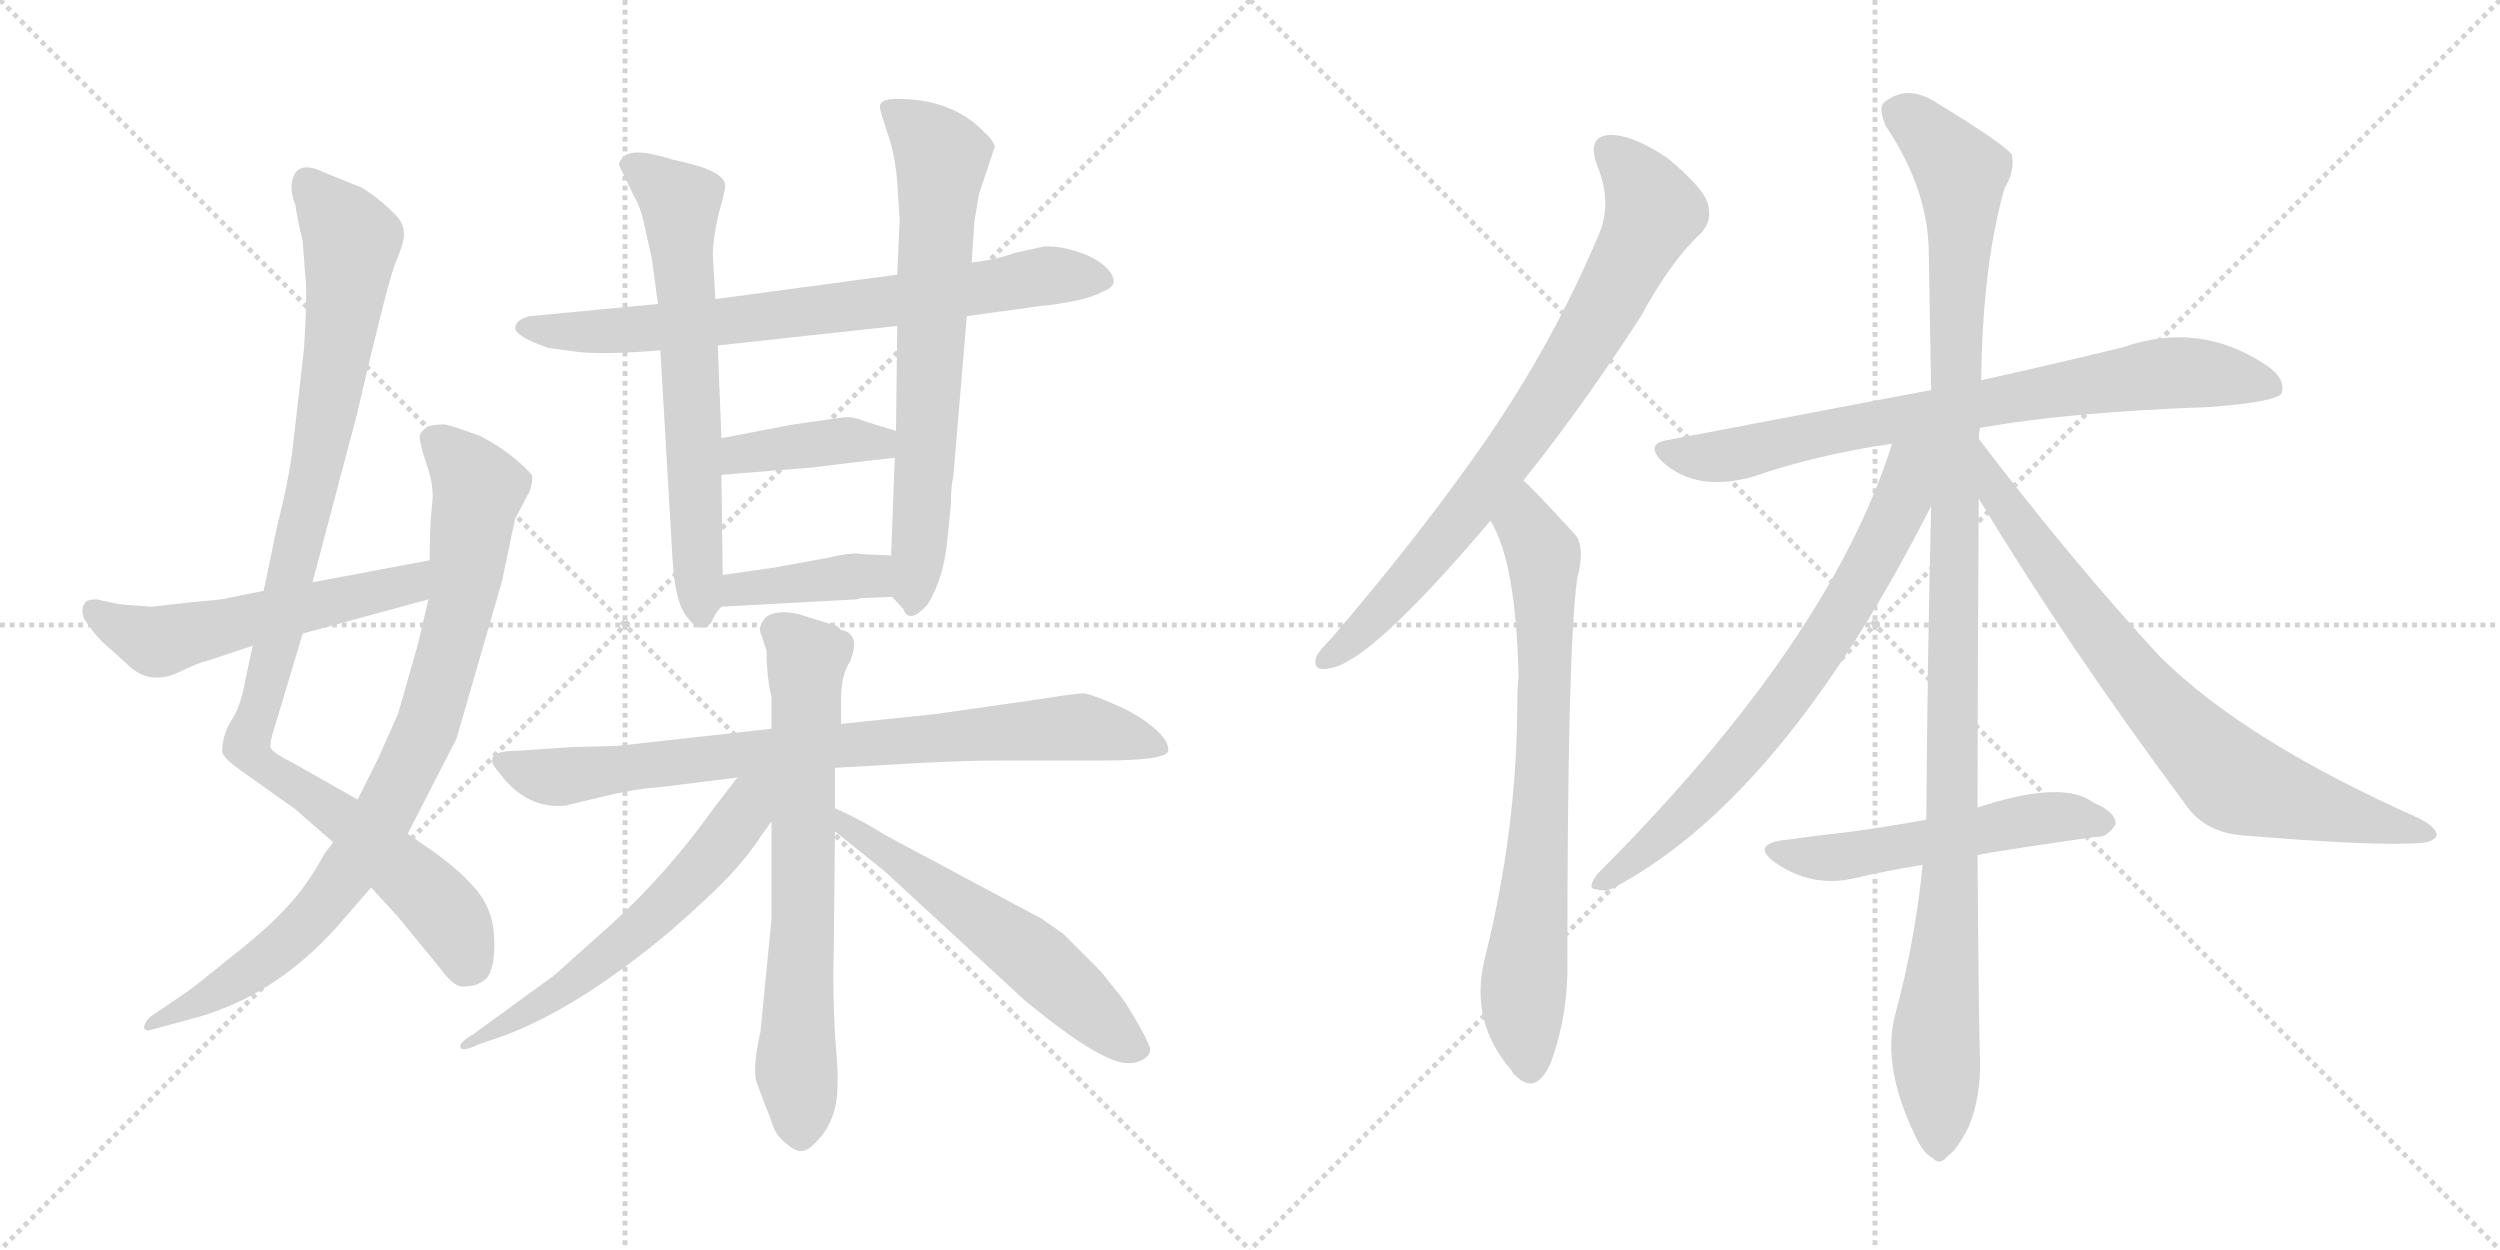 <svg version="1.1" viewBox="0 0 2048 1024" xmlns="http://www.w3.org/2000/svg">
  <g stroke="lightgray" stroke-dasharray="1,1" stroke-width="1" transform="scale(4, 4)">
    <line x1="0" y1="0" x2="256" y2="256"></line>
    <line x1="256" y1="0" x2="0" y2="256"></line>
    <line x1="128" y1="0" x2="128" y2="256"></line>
    <line x1="0" y1="128" x2="256" y2="128"></line>
    <line x1="256" y1="0" x2="512" y2="256"></line>
    <line x1="512" y1="0" x2="256" y2="256"></line>
    <line x1="384" y1="0" x2="384" y2="256"></line>
    <line x1="256" y1="128" x2="512" y2="128"></line>
  </g>
<g transform="scale(1, -1) translate(0, -850)">
   <style type="text/css">
    @keyframes keyframes0 {
      from {
       stroke: black;
       stroke-dashoffset: 995;
       stroke-width: 128;
       }
       76% {
       animation-timing-function: step-end;
       stroke: black;
       stroke-dashoffset: 0;
       stroke-width: 128;
       }
       to {
       stroke: black;
       stroke-width: 1024;
       }
       }
       #make-me-a-hanzi-animation-0 {
         animation: keyframes0 1.06s both;
         animation-delay: 0s;
         animation-timing-function: linear;
       }
    @keyframes keyframes1 {
      from {
       stroke: black;
       stroke-dashoffset: 855;
       stroke-width: 128;
       }
       74% {
       animation-timing-function: step-end;
       stroke: black;
       stroke-dashoffset: 0;
       stroke-width: 128;
       }
       to {
       stroke: black;
       stroke-width: 1024;
       }
       }
       #make-me-a-hanzi-animation-1 {
         animation: keyframes1 0.946s both;
         animation-delay: 1.06s;
         animation-timing-function: linear;
       }
    @keyframes keyframes2 {
      from {
       stroke: black;
       stroke-dashoffset: 543;
       stroke-width: 128;
       }
       64% {
       animation-timing-function: step-end;
       stroke: black;
       stroke-dashoffset: 0;
       stroke-width: 128;
       }
       to {
       stroke: black;
       stroke-width: 1024;
       }
       }
       #make-me-a-hanzi-animation-2 {
         animation: keyframes2 0.692s both;
         animation-delay: 2.006s;
         animation-timing-function: linear;
       }
    @keyframes keyframes3 {
      from {
       stroke: black;
       stroke-dashoffset: 730;
       stroke-width: 128;
       }
       70% {
       animation-timing-function: step-end;
       stroke: black;
       stroke-dashoffset: 0;
       stroke-width: 128;
       }
       to {
       stroke: black;
       stroke-width: 1024;
       }
       }
       #make-me-a-hanzi-animation-3 {
         animation: keyframes3 0.844s both;
         animation-delay: 2.697s;
         animation-timing-function: linear;
       }
    @keyframes keyframes4 {
      from {
       stroke: black;
       stroke-dashoffset: 644;
       stroke-width: 128;
       }
       68% {
       animation-timing-function: step-end;
       stroke: black;
       stroke-dashoffset: 0;
       stroke-width: 128;
       }
       to {
       stroke: black;
       stroke-width: 1024;
       }
       }
       #make-me-a-hanzi-animation-4 {
         animation: keyframes4 0.774s both;
         animation-delay: 3.542s;
         animation-timing-function: linear;
       }
    @keyframes keyframes5 {
      from {
       stroke: black;
       stroke-dashoffset: 679;
       stroke-width: 128;
       }
       69% {
       animation-timing-function: step-end;
       stroke: black;
       stroke-dashoffset: 0;
       stroke-width: 128;
       }
       to {
       stroke: black;
       stroke-width: 1024;
       }
       }
       #make-me-a-hanzi-animation-5 {
         animation: keyframes5 0.803s both;
         animation-delay: 4.316s;
         animation-timing-function: linear;
       }
    @keyframes keyframes6 {
      from {
       stroke: black;
       stroke-dashoffset: 392;
       stroke-width: 128;
       }
       56% {
       animation-timing-function: step-end;
       stroke: black;
       stroke-dashoffset: 0;
       stroke-width: 128;
       }
       to {
       stroke: black;
       stroke-width: 1024;
       }
       }
       #make-me-a-hanzi-animation-6 {
         animation: keyframes6 0.569s both;
         animation-delay: 5.118s;
         animation-timing-function: linear;
       }
    @keyframes keyframes7 {
      from {
       stroke: black;
       stroke-dashoffset: 391;
       stroke-width: 128;
       }
       56% {
       animation-timing-function: step-end;
       stroke: black;
       stroke-dashoffset: 0;
       stroke-width: 128;
       }
       to {
       stroke: black;
       stroke-width: 1024;
       }
       }
       #make-me-a-hanzi-animation-7 {
         animation: keyframes7 0.568s both;
         animation-delay: 5.687s;
         animation-timing-function: linear;
       }
    @keyframes keyframes8 {
      from {
       stroke: black;
       stroke-dashoffset: 800;
       stroke-width: 128;
       }
       72% {
       animation-timing-function: step-end;
       stroke: black;
       stroke-dashoffset: 0;
       stroke-width: 128;
       }
       to {
       stroke: black;
       stroke-width: 1024;
       }
       }
       #make-me-a-hanzi-animation-8 {
         animation: keyframes8 0.901s both;
         animation-delay: 6.255s;
         animation-timing-function: linear;
       }
    @keyframes keyframes9 {
      from {
       stroke: black;
       stroke-dashoffset: 678;
       stroke-width: 128;
       }
       69% {
       animation-timing-function: step-end;
       stroke: black;
       stroke-dashoffset: 0;
       stroke-width: 128;
       }
       to {
       stroke: black;
       stroke-width: 1024;
       }
       }
       #make-me-a-hanzi-animation-9 {
         animation: keyframes9 0.802s both;
         animation-delay: 7.156s;
         animation-timing-function: linear;
       }
    @keyframes keyframes10 {
      from {
       stroke: black;
       stroke-dashoffset: 582;
       stroke-width: 128;
       }
       65% {
       animation-timing-function: step-end;
       stroke: black;
       stroke-dashoffset: 0;
       stroke-width: 128;
       }
       to {
       stroke: black;
       stroke-width: 1024;
       }
       }
       #make-me-a-hanzi-animation-10 {
         animation: keyframes10 0.724s both;
         animation-delay: 7.958s;
         animation-timing-function: linear;
       }
    @keyframes keyframes11 {
      from {
       stroke: black;
       stroke-dashoffset: 565;
       stroke-width: 128;
       }
       65% {
       animation-timing-function: step-end;
       stroke: black;
       stroke-dashoffset: 0;
       stroke-width: 128;
       }
       to {
       stroke: black;
       stroke-width: 1024;
       }
       }
       #make-me-a-hanzi-animation-11 {
         animation: keyframes11 0.71s both;
         animation-delay: 8.682s;
         animation-timing-function: linear;
       }
    @keyframes keyframes12 {
      from {
       stroke: black;
       stroke-dashoffset: 773;
       stroke-width: 128;
       }
       72% {
       animation-timing-function: step-end;
       stroke: black;
       stroke-dashoffset: 0;
       stroke-width: 128;
       }
       to {
       stroke: black;
       stroke-width: 1024;
       }
       }
       #make-me-a-hanzi-animation-12 {
         animation: keyframes12 0.879s both;
         animation-delay: 9.392s;
         animation-timing-function: linear;
       }
    @keyframes keyframes13 {
      from {
       stroke: black;
       stroke-dashoffset: 732;
       stroke-width: 128;
       }
       70% {
       animation-timing-function: step-end;
       stroke: black;
       stroke-dashoffset: 0;
       stroke-width: 128;
       }
       to {
       stroke: black;
       stroke-width: 1024;
       }
       }
       #make-me-a-hanzi-animation-13 {
         animation: keyframes13 0.846s both;
         animation-delay: 10.271s;
         animation-timing-function: linear;
       }
    @keyframes keyframes14 {
      from {
       stroke: black;
       stroke-dashoffset: 762;
       stroke-width: 128;
       }
       71% {
       animation-timing-function: step-end;
       stroke: black;
       stroke-dashoffset: 0;
       stroke-width: 128;
       }
       to {
       stroke: black;
       stroke-width: 1024;
       }
       }
       #make-me-a-hanzi-animation-14 {
         animation: keyframes14 0.87s both;
         animation-delay: 11.116s;
         animation-timing-function: linear;
       }
    @keyframes keyframes15 {
      from {
       stroke: black;
       stroke-dashoffset: 1119;
       stroke-width: 128;
       }
       78% {
       animation-timing-function: step-end;
       stroke: black;
       stroke-dashoffset: 0;
       stroke-width: 128;
       }
       to {
       stroke: black;
       stroke-width: 1024;
       }
       }
       #make-me-a-hanzi-animation-15 {
         animation: keyframes15 1.161s both;
         animation-delay: 11.986s;
         animation-timing-function: linear;
       }
    @keyframes keyframes16 {
      from {
       stroke: black;
       stroke-dashoffset: 709;
       stroke-width: 128;
       }
       70% {
       animation-timing-function: step-end;
       stroke: black;
       stroke-dashoffset: 0;
       stroke-width: 128;
       }
       to {
       stroke: black;
       stroke-width: 1024;
       }
       }
       #make-me-a-hanzi-animation-16 {
         animation: keyframes16 0.827s both;
         animation-delay: 13.147s;
         animation-timing-function: linear;
       }
    @keyframes keyframes17 {
      from {
       stroke: black;
       stroke-dashoffset: 755;
       stroke-width: 128;
       }
       71% {
       animation-timing-function: step-end;
       stroke: black;
       stroke-dashoffset: 0;
       stroke-width: 128;
       }
       to {
       stroke: black;
       stroke-width: 1024;
       }
       }
       #make-me-a-hanzi-animation-17 {
         animation: keyframes17 0.864s both;
         animation-delay: 13.974s;
         animation-timing-function: linear;
       }
    @keyframes keyframes18 {
      from {
       stroke: black;
       stroke-dashoffset: 528;
       stroke-width: 128;
       }
       63% {
       animation-timing-function: step-end;
       stroke: black;
       stroke-dashoffset: 0;
       stroke-width: 128;
       }
       to {
       stroke: black;
       stroke-width: 1024;
       }
       }
       #make-me-a-hanzi-animation-18 {
         animation: keyframes18 0.68s both;
         animation-delay: 14.839s;
         animation-timing-function: linear;
       }
</style>
<path d="M 207.0 321.0 L 201.0 293.0 Q 197.0 270.0 189.0 259.0 Q 182.0 247.0 182.0 234.0 Q 183.0 229.0 197.0 219.0 L 242.0 187.0 L 273.0 160.0 L 304.0 123.0 L 326.0 99.0 L 362.0 55.0 Q 373.0 40.0 381.0 42.0 Q 392.0 42.0 399.0 49.0 Q 405.0 57.0 405.0 76.0 Q 405.0 95.0 399.0 107.0 Q 391.0 126.0 357.0 151.0 L 334.0 167.0 L 293.0 195.0 L 240.0 225.0 Q 224.0 233.0 222.0 237.0 Q 220.0 240.0 227.0 261.0 L 248.0 331.0 L 256.0 373.0 L 292.0 509.0 Q 316.0 612.0 323.0 632.0 Q 331.0 651.0 331.0 658.0 Q 331.0 664.0 328.0 669.0 Q 325.0 674.0 311.0 686.0 Q 297.0 697.0 292.0 698.0 L 265.0 709.0 Q 242.0 720.0 239.0 700.0 Q 238.0 692.0 242.0 682.0 Q 243.0 673.0 248.0 652.0 L 250.0 625.0 Q 252.0 611.0 249.0 564.0 L 240.0 485.0 Q 237.0 458.0 227.0 419.0 L 216.0 366.0 L 207.0 321.0 Z" fill="lightgray"></path> 
<path d="M 273.0 160.0 L 266.0 151.0 Q 252.0 125.0 236.0 108.0 Q 220.0 90.0 188.0 65.0 Q 156.0 39.0 151.0 36.0 L 123.0 17.0 Q 119.0 13.0 118.0 9.0 Q 118.0 4.0 126.0 7.0 L 163.0 17.0 Q 228.0 36.0 278.0 93.0 L 304.0 123.0 L 334.0 167.0 L 374.0 245.0 L 411.0 373.0 L 422.0 425.0 L 432.0 444.0 Q 436.0 450.0 436.0 460.0 Q 435.0 463.0 421.0 475.0 Q 407.0 486.0 393.0 493.0 Q 371.0 501.0 366.0 502.0 Q 361.0 503.0 351.0 501.0 Q 346.0 498.0 344.0 494.0 Q 343.0 489.0 349.0 471.0 Q 356.0 452.0 354.0 437.0 Q 352.0 421.0 352.0 391.0 L 351.0 359.0 L 342.0 321.0 L 326.0 265.0 L 309.0 227.0 L 293.0 195.0 L 273.0 160.0 Z" fill="lightgray"></path> 
<path d="M 124.0 353.0 L 98.0 355.0 L 79.0 359.0 Q 70.0 359.0 69.0 355.0 Q 66.0 351.0 69.0 343.0 Q 76.0 332.0 83.0 325.0 L 103.0 307.0 Q 122.0 287.0 148.0 300.0 Q 162.0 307.0 171.0 309.0 L 207.0 321.0 L 248.0 331.0 L 351.0 359.0 C 380.0 367.0 381.0 397.0 352.0 391.0 L 256.0 373.0 L 216.0 366.0 L 186.0 360.0 Q 185.0 359.0 160.0 357.0 L 124.0 353.0 Z" fill="lightgray"></path> 
<path d="M 792.0 591.0 L 850.0 599.0 Q 889.0 603.0 903.0 611.0 Q 920.0 617.0 906.0 631.0 Q 898.0 639.0 882.0 644.0 Q 866.0 649.0 855.0 648.0 L 832.0 643.0 Q 815.0 637.0 796.0 635.0 L 735.0 625.0 L 586.0 605.0 L 539.0 601.0 L 434.0 591.0 Q 422.0 588.0 422.0 581.0 Q 423.0 574.0 449.0 565.0 L 471.0 562.0 Q 492.0 559.0 541.0 563.0 L 588.0 567.0 L 735.0 583.0 L 792.0 591.0 Z" fill="lightgray"></path> 
<path d="M 586.0 605.0 L 584.0 641.0 Q 584.0 655.0 589.0 676.0 Q 595.0 697.0 594.0 699.0 Q 592.0 711.0 552.0 719.0 Q 518.0 730.0 510.0 721.0 Q 507.0 717.0 507.0 715.0 L 519.0 690.0 Q 525.0 680.0 528.0 665.0 L 534.0 638.0 L 539.0 601.0 L 541.0 563.0 L 551.0 391.0 Q 553.0 359.0 561.0 347.0 Q 570.0 334.0 576.0 336.0 Q 582.0 337.0 584.0 343.0 Q 587.0 349.0 591.0 353.0 C 592.0 355.0 592.0 355.0 592.0 379.0 L 591.0 461.0 L 591.0 491.0 L 588.0 567.0 L 586.0 605.0 Z" fill="lightgray"></path> 
<path d="M 731.0 361.0 L 740.0 351.0 Q 745.0 338.0 760.0 355.0 Q 773.0 376.0 776.0 407.0 L 779.0 437.0 Q 779.0 452.0 781.0 460.0 L 792.0 591.0 L 796.0 635.0 L 798.0 665.0 Q 798.0 669.0 800.0 679.0 L 802.0 691.0 L 815.0 730.0 Q 813.0 736.0 806.0 742.0 Q 780.0 769.0 735.0 769.0 Q 719.0 769.0 721.0 761.0 Q 722.0 756.0 727.0 741.0 Q 733.0 725.0 735.0 701.0 L 737.0 670.0 L 735.0 625.0 L 735.0 583.0 L 734.0 497.0 L 733.0 475.0 L 730.0 395.0 C 729.0 365.0 729.0 363.0 731.0 361.0 Z" fill="lightgray"></path> 
<path d="M 734.0 497.0 L 708.0 505.0 Q 699.0 509.0 690.0 508.0 L 648.0 502.0 L 591.0 491.0 C 562.0 485.0 561.0 459.0 591.0 461.0 L 665.0 467.0 Q 714.0 473.0 733.0 475.0 C 763.0 478.0 763.0 488.0 734.0 497.0 Z" fill="lightgray"></path> 
<path d="M 706.0 360.0 L 731.0 361.0 C 761.0 362.0 760.0 394.0 730.0 395.0 L 707.0 396.0 Q 699.0 398.0 678.0 393.0 L 634.0 385.0 L 592.0 379.0 C 562.0 375.0 561.0 351.0 591.0 353.0 L 702.0 359.0 Q 704.0 360.0 706.0 360.0 Z" fill="lightgray"></path> 
<path d="M 632.0 253.0 L 506.0 239.0 L 469.0 238.0 L 424.0 235.0 Q 392.0 235.0 409.0 217.0 Q 431.0 187.0 463.0 190.0 L 492.0 197.0 Q 521.0 204.0 539.0 205.0 L 604.0 213.0 L 684.0 221.0 L 754.0 225.0 Q 792.0 227.0 821.0 227.0 L 904.0 227.0 Q 956.0 227.0 957.0 235.0 Q 958.0 243.0 945.0 254.0 Q 932.0 265.0 913.0 273.0 Q 895.0 281.0 888.0 282.0 Q 881.0 282.0 850.0 277.0 L 766.0 265.0 L 689.0 257.0 L 632.0 253.0 Z" fill="lightgray"></path> 
<path d="M 628.0 317.0 Q 628.0 295.0 632.0 279.0 L 632.0 253.0 L 632.0 177.0 L 632.0 97.0 L 623.0 5.0 Q 616.0 -26.0 620.0 -37.0 L 627.0 -56.0 Q 631.0 -65.0 633.0 -72.0 Q 636.0 -80.0 643.0 -86.0 Q 651.0 -93.0 656.0 -93.0 Q 662.0 -93.0 669.0 -85.0 Q 687.0 -67.0 686.0 -36.0 Q 687.0 -34.0 684.0 3.0 Q 682.0 40.0 683.0 71.0 L 684.0 169.0 L 684.0 188.0 L 684.0 221.0 L 689.0 257.0 L 689.0 277.0 Q 689.0 298.0 697.0 309.0 L 697.0 310.0 Q 705.0 331.0 689.0 334.0 L 686.0 337.0 L 654.0 347.0 Q 635.0 351.0 627.0 344.0 Q 620.0 336.0 624.0 329.0 L 628.0 317.0 Z" fill="lightgray"></path> 
<path d="M 604.0 213.0 L 584.0 187.0 Q 547.0 135.0 501.0 93.0 L 454.0 51.0 L 388.0 3.0 Q 376.0 -4.0 377.0 -8.0 Q 379.0 -12.0 391.0 -6.0 L 414.0 2.0 Q 475.0 25.0 550.0 88.0 Q 583.0 117.0 598.0 133.0 Q 613.0 149.0 624.0 166.0 L 632.0 177.0 C 664.0 221.0 628.0 244.0 604.0 213.0 Z" fill="lightgray"></path> 
<path d="M 684.0 169.0 L 725.0 136.0 L 840.0 30.0 Q 902.0 -21.0 924.0 -21.0 Q 932.0 -21.0 938.0 -17.0 Q 943.0 -13.0 942.0 -8.0 L 938.0 1.0 Q 925.0 25.0 918.0 34.0 L 902.0 54.0 L 871.0 85.0 L 854.0 97.0 L 725.0 166.0 Q 708.0 177.0 684.0 188.0 C 657.0 201.0 661.0 188.0 684.0 169.0 Z" fill="lightgray"></path> 
<path d="M 1248.0 456.5 Q 1294.0 513.5 1344.0 590.5 Q 1369.0 636.5 1393.0 658.5 Q 1403.0 668.5 1399.0 683.5 Q 1395.0 696.5 1366.0 720.5 Q 1338.0 739.5 1319.0 739.5 Q 1300.0 738.5 1308.0 715.5 Q 1321.0 684.5 1310.0 658.5 Q 1273.0 570.5 1218.0 490.5 Q 1164.0 412.5 1091.0 327.5 Q 1081.0 317.5 1078.0 311.5 Q 1075.0 299.5 1089.0 302.5 Q 1122.0 306.5 1221.0 423.5 L 1248.0 456.5 Z" fill="lightgray"></path> 
<path d="M 1221.0 423.5 Q 1242.0 389.5 1244.0 295.5 Q 1243.0 286.5 1243.0 276.5 Q 1243.0 170.5 1216.0 63.5 Q 1204.0 12.5 1238.0 -26.5 Q 1239.0 -29.5 1242.0 -31.5 Q 1258.0 -47.5 1270.0 -21.5 Q 1285.0 18.5 1284.0 63.5 Q 1284.0 318.5 1292.0 375.5 Q 1299.0 402.5 1290.0 412.5 Q 1253.0 452.5 1248.0 456.5 C 1227.0 477.5 1208.0 450.5 1221.0 423.5 Z" fill="lightgray"></path> 
<path d="M 1622.0 499.5 Q 1695.0 512.5 1809.0 516.5 Q 1863.0 520.5 1869.0 527.5 Q 1873.0 539.5 1857.0 550.5 Q 1802.0 587.5 1739.0 565.5 Q 1690.0 553.5 1623.0 538.5 L 1582.0 530.5 Q 1482.0 511.5 1366.0 489.5 Q 1347.0 486.5 1362.0 471.5 Q 1390.0 446.5 1436.0 459.5 Q 1488.0 477.5 1550.0 486.5 L 1622.0 499.5 Z" fill="lightgray"></path> 
<path d="M 1620.0 188.5 Q 1620.0 291.5 1621.0 441.5 L 1621.0 490.5 Q 1621.0 494.5 1622.0 499.5 L 1623.0 538.5 Q 1624.0 631.5 1642.0 695.5 Q 1651.0 710.5 1648.0 723.5 Q 1641.0 732.5 1587.0 765.5 Q 1563.0 781.5 1544.0 766.5 Q 1538.0 762.5 1545.0 746.5 Q 1579.0 695.5 1580.0 645.5 Q 1581.0 591.5 1582.0 530.5 L 1582.0 435.5 Q 1579.0 314.5 1578.0 178.5 L 1575.0 141.5 Q 1569.0 80.5 1553.0 20.5 Q 1541.0 -21.5 1568.0 -78.5 Q 1575.0 -94.5 1583.0 -98.5 Q 1589.0 -105.5 1596.0 -96.5 Q 1603.0 -92.5 1613.0 -72.5 Q 1623.0 -47.5 1622.0 -17.5 Q 1621.0 10.5 1620.0 149.5 L 1620.0 188.5 Z" fill="lightgray"></path> 
<path d="M 1550.0 486.5 Q 1499.0 324.5 1309.0 134.5 Q 1299.0 121.5 1308.0 121.5 Q 1317.0 118.5 1327.0 125.5 Q 1463.0 200.5 1582.0 435.5 C 1618.0 506.5 1564.0 529.5 1550.0 486.5 Z" fill="lightgray"></path> 
<path d="M 1621.0 441.5 Q 1694.0 320.5 1790.0 191.5 Q 1806.0 167.5 1839.0 165.5 Q 1948.0 156.5 1984.0 159.5 Q 1994.0 160.5 1996.0 165.5 Q 1997.0 171.5 1982.0 179.5 Q 1840.0 242.5 1770.0 311.5 Q 1698.0 389.5 1621.0 490.5 C 1603.0 514.5 1605.0 467.5 1621.0 441.5 Z" fill="lightgray"></path> 
<path d="M 1620.0 149.5 Q 1633.0 152.5 1717.0 164.5 Q 1726.0 163.5 1733.0 174.5 Q 1734.0 184.5 1715.0 192.5 Q 1690.0 211.5 1620.0 188.5 L 1578.0 178.5 Q 1545.0 172.5 1515.0 168.5 Q 1488.0 165.5 1459.0 161.5 Q 1435.0 157.5 1454.0 143.5 Q 1484.0 122.5 1519.0 130.5 Q 1544.0 136.5 1575.0 141.5 L 1620.0 149.5 Z" fill="lightgray"></path> 
      <clipPath id="make-me-a-hanzi-clip-0">
      <path d="M 207.0 321.0 L 201.0 293.0 Q 197.0 270.0 189.0 259.0 Q 182.0 247.0 182.0 234.0 Q 183.0 229.0 197.0 219.0 L 242.0 187.0 L 273.0 160.0 L 304.0 123.0 L 326.0 99.0 L 362.0 55.0 Q 373.0 40.0 381.0 42.0 Q 392.0 42.0 399.0 49.0 Q 405.0 57.0 405.0 76.0 Q 405.0 95.0 399.0 107.0 Q 391.0 126.0 357.0 151.0 L 334.0 167.0 L 293.0 195.0 L 240.0 225.0 Q 224.0 233.0 222.0 237.0 Q 220.0 240.0 227.0 261.0 L 248.0 331.0 L 256.0 373.0 L 292.0 509.0 Q 316.0 612.0 323.0 632.0 Q 331.0 651.0 331.0 658.0 Q 331.0 664.0 328.0 669.0 Q 325.0 674.0 311.0 686.0 Q 297.0 697.0 292.0 698.0 L 265.0 709.0 Q 242.0 720.0 239.0 700.0 Q 238.0 692.0 242.0 682.0 Q 243.0 673.0 248.0 652.0 L 250.0 625.0 Q 252.0 611.0 249.0 564.0 L 240.0 485.0 Q 237.0 458.0 227.0 419.0 L 216.0 366.0 L 207.0 321.0 Z" fill="lightgray"></path>
      </clipPath>
      <path clip-path="url(#make-me-a-hanzi-clip-0)" d="M 254.0 699.0 L 288.0 653.0 L 285.0 620.0 L 255.0 446.0 L 203.0 237.0 L 347.0 122.0 L 369.0 96.0 L 385.0 61.0 " fill="none" id="make-me-a-hanzi-animation-0" stroke-dasharray="867 1734" stroke-linecap="round"></path>

      <clipPath id="make-me-a-hanzi-clip-1">
      <path d="M 273.0 160.0 L 266.0 151.0 Q 252.0 125.0 236.0 108.0 Q 220.0 90.0 188.0 65.0 Q 156.0 39.0 151.0 36.0 L 123.0 17.0 Q 119.0 13.0 118.0 9.0 Q 118.0 4.0 126.0 7.0 L 163.0 17.0 Q 228.0 36.0 278.0 93.0 L 304.0 123.0 L 334.0 167.0 L 374.0 245.0 L 411.0 373.0 L 422.0 425.0 L 432.0 444.0 Q 436.0 450.0 436.0 460.0 Q 435.0 463.0 421.0 475.0 Q 407.0 486.0 393.0 493.0 Q 371.0 501.0 366.0 502.0 Q 361.0 503.0 351.0 501.0 Q 346.0 498.0 344.0 494.0 Q 343.0 489.0 349.0 471.0 Q 356.0 452.0 354.0 437.0 Q 352.0 421.0 352.0 391.0 L 351.0 359.0 L 342.0 321.0 L 326.0 265.0 L 309.0 227.0 L 293.0 195.0 L 273.0 160.0 Z" fill="lightgray"></path>
      </clipPath>
      <path clip-path="url(#make-me-a-hanzi-clip-1)" d="M 354.0 491.0 L 383.0 464.0 L 392.0 447.0 L 372.0 330.0 L 352.0 259.0 L 335.0 223.0 L 296.0 153.0 L 247.0 89.0 L 179.0 37.0 L 123.0 12.0 " fill="none" id="make-me-a-hanzi-animation-1" stroke-dasharray="727 1454" stroke-linecap="round"></path>

      <clipPath id="make-me-a-hanzi-clip-2">
      <path d="M 124.0 353.0 L 98.0 355.0 L 79.0 359.0 Q 70.0 359.0 69.0 355.0 Q 66.0 351.0 69.0 343.0 Q 76.0 332.0 83.0 325.0 L 103.0 307.0 Q 122.0 287.0 148.0 300.0 Q 162.0 307.0 171.0 309.0 L 207.0 321.0 L 248.0 331.0 L 351.0 359.0 C 380.0 367.0 381.0 397.0 352.0 391.0 L 256.0 373.0 L 216.0 366.0 L 186.0 360.0 Q 185.0 359.0 160.0 357.0 L 124.0 353.0 Z" fill="lightgray"></path>
      </clipPath>
      <path clip-path="url(#make-me-a-hanzi-clip-2)" d="M 77.0 349.0 L 132.0 324.0 L 325.0 368.0 L 340.0 375.0 L 346.0 386.0 " fill="none" id="make-me-a-hanzi-animation-2" stroke-dasharray="415 830" stroke-linecap="round"></path>

      <clipPath id="make-me-a-hanzi-clip-3">
      <path d="M 792.0 591.0 L 850.0 599.0 Q 889.0 603.0 903.0 611.0 Q 920.0 617.0 906.0 631.0 Q 898.0 639.0 882.0 644.0 Q 866.0 649.0 855.0 648.0 L 832.0 643.0 Q 815.0 637.0 796.0 635.0 L 735.0 625.0 L 586.0 605.0 L 539.0 601.0 L 434.0 591.0 Q 422.0 588.0 422.0 581.0 Q 423.0 574.0 449.0 565.0 L 471.0 562.0 Q 492.0 559.0 541.0 563.0 L 588.0 567.0 L 735.0 583.0 L 792.0 591.0 Z" fill="lightgray"></path>
      </clipPath>
      <path clip-path="url(#make-me-a-hanzi-clip-3)" d="M 431.0 582.0 L 530.0 580.0 L 711.0 600.0 L 860.0 624.0 L 902.0 621.0 " fill="none" id="make-me-a-hanzi-animation-3" stroke-dasharray="602 1204" stroke-linecap="round"></path>

      <clipPath id="make-me-a-hanzi-clip-4">
      <path d="M 586.0 605.0 L 584.0 641.0 Q 584.0 655.0 589.0 676.0 Q 595.0 697.0 594.0 699.0 Q 592.0 711.0 552.0 719.0 Q 518.0 730.0 510.0 721.0 Q 507.0 717.0 507.0 715.0 L 519.0 690.0 Q 525.0 680.0 528.0 665.0 L 534.0 638.0 L 539.0 601.0 L 541.0 563.0 L 551.0 391.0 Q 553.0 359.0 561.0 347.0 Q 570.0 334.0 576.0 336.0 Q 582.0 337.0 584.0 343.0 Q 587.0 349.0 591.0 353.0 C 592.0 355.0 592.0 355.0 592.0 379.0 L 591.0 461.0 L 591.0 491.0 L 588.0 567.0 L 586.0 605.0 Z" fill="lightgray"></path>
      </clipPath>
      <path clip-path="url(#make-me-a-hanzi-clip-4)" d="M 519.0 713.0 L 557.0 685.0 L 575.0 345.0 " fill="none" id="make-me-a-hanzi-animation-4" stroke-dasharray="516 1032" stroke-linecap="round"></path>

      <clipPath id="make-me-a-hanzi-clip-5">
      <path d="M 731.0 361.0 L 740.0 351.0 Q 745.0 338.0 760.0 355.0 Q 773.0 376.0 776.0 407.0 L 779.0 437.0 Q 779.0 452.0 781.0 460.0 L 792.0 591.0 L 796.0 635.0 L 798.0 665.0 Q 798.0 669.0 800.0 679.0 L 802.0 691.0 L 815.0 730.0 Q 813.0 736.0 806.0 742.0 Q 780.0 769.0 735.0 769.0 Q 719.0 769.0 721.0 761.0 Q 722.0 756.0 727.0 741.0 Q 733.0 725.0 735.0 701.0 L 737.0 670.0 L 735.0 625.0 L 735.0 583.0 L 734.0 497.0 L 733.0 475.0 L 730.0 395.0 C 729.0 365.0 729.0 363.0 731.0 361.0 Z" fill="lightgray"></path>
      </clipPath>
      <path clip-path="url(#make-me-a-hanzi-clip-5)" d="M 731.0 761.0 L 772.0 721.0 L 749.0 356.0 " fill="none" id="make-me-a-hanzi-animation-5" stroke-dasharray="551 1102" stroke-linecap="round"></path>

      <clipPath id="make-me-a-hanzi-clip-6">
      <path d="M 734.0 497.0 L 708.0 505.0 Q 699.0 509.0 690.0 508.0 L 648.0 502.0 L 591.0 491.0 C 562.0 485.0 561.0 459.0 591.0 461.0 L 665.0 467.0 Q 714.0 473.0 733.0 475.0 C 763.0 478.0 763.0 488.0 734.0 497.0 Z" fill="lightgray"></path>
      </clipPath>
      <path clip-path="url(#make-me-a-hanzi-clip-6)" d="M 598.0 469.0 L 607.0 478.0 L 686.0 489.0 L 710.0 489.0 L 728.0 481.0 " fill="none" id="make-me-a-hanzi-animation-6" stroke-dasharray="264 528" stroke-linecap="round"></path>

      <clipPath id="make-me-a-hanzi-clip-7">
      <path d="M 706.0 360.0 L 731.0 361.0 C 761.0 362.0 760.0 394.0 730.0 395.0 L 707.0 396.0 Q 699.0 398.0 678.0 393.0 L 634.0 385.0 L 592.0 379.0 C 562.0 375.0 561.0 351.0 591.0 353.0 L 702.0 359.0 Q 704.0 360.0 706.0 360.0 Z" fill="lightgray"></path>
      </clipPath>
      <path clip-path="url(#make-me-a-hanzi-clip-7)" d="M 599.0 359.0 L 605.0 367.0 L 699.0 378.0 L 712.0 378.0 L 725.0 366.0 " fill="none" id="make-me-a-hanzi-animation-7" stroke-dasharray="263 526" stroke-linecap="round"></path>

      <clipPath id="make-me-a-hanzi-clip-8">
      <path d="M 632.0 253.0 L 506.0 239.0 L 469.0 238.0 L 424.0 235.0 Q 392.0 235.0 409.0 217.0 Q 431.0 187.0 463.0 190.0 L 492.0 197.0 Q 521.0 204.0 539.0 205.0 L 604.0 213.0 L 684.0 221.0 L 754.0 225.0 Q 792.0 227.0 821.0 227.0 L 904.0 227.0 Q 956.0 227.0 957.0 235.0 Q 958.0 243.0 945.0 254.0 Q 932.0 265.0 913.0 273.0 Q 895.0 281.0 888.0 282.0 Q 881.0 282.0 850.0 277.0 L 766.0 265.0 L 689.0 257.0 L 632.0 253.0 Z" fill="lightgray"></path>
      </clipPath>
      <path clip-path="url(#make-me-a-hanzi-clip-8)" d="M 415.0 227.0 L 425.0 219.0 L 456.0 213.0 L 626.0 235.0 L 863.0 254.0 L 896.0 253.0 L 951.0 238.0 " fill="none" id="make-me-a-hanzi-animation-8" stroke-dasharray="672 1344" stroke-linecap="round"></path>

      <clipPath id="make-me-a-hanzi-clip-9">
      <path d="M 628.0 317.0 Q 628.0 295.0 632.0 279.0 L 632.0 253.0 L 632.0 177.0 L 632.0 97.0 L 623.0 5.0 Q 616.0 -26.0 620.0 -37.0 L 627.0 -56.0 Q 631.0 -65.0 633.0 -72.0 Q 636.0 -80.0 643.0 -86.0 Q 651.0 -93.0 656.0 -93.0 Q 662.0 -93.0 669.0 -85.0 Q 687.0 -67.0 686.0 -36.0 Q 687.0 -34.0 684.0 3.0 Q 682.0 40.0 683.0 71.0 L 684.0 169.0 L 684.0 188.0 L 684.0 221.0 L 689.0 257.0 L 689.0 277.0 Q 689.0 298.0 697.0 309.0 L 697.0 310.0 Q 705.0 331.0 689.0 334.0 L 686.0 337.0 L 654.0 347.0 Q 635.0 351.0 627.0 344.0 Q 620.0 336.0 624.0 329.0 L 628.0 317.0 Z" fill="lightgray"></path>
      </clipPath>
      <path clip-path="url(#make-me-a-hanzi-clip-9)" d="M 637.0 334.0 L 661.0 310.0 L 652.0 -27.0 L 656.0 -78.0 " fill="none" id="make-me-a-hanzi-animation-9" stroke-dasharray="550 1100" stroke-linecap="round"></path>

      <clipPath id="make-me-a-hanzi-clip-10">
      <path d="M 604.0 213.0 L 584.0 187.0 Q 547.0 135.0 501.0 93.0 L 454.0 51.0 L 388.0 3.0 Q 376.0 -4.0 377.0 -8.0 Q 379.0 -12.0 391.0 -6.0 L 414.0 2.0 Q 475.0 25.0 550.0 88.0 Q 583.0 117.0 598.0 133.0 Q 613.0 149.0 624.0 166.0 L 632.0 177.0 C 664.0 221.0 628.0 244.0 604.0 213.0 Z" fill="lightgray"></path>
      </clipPath>
      <path clip-path="url(#make-me-a-hanzi-clip-10)" d="M 626.0 209.0 L 573.0 137.0 L 519.0 85.0 L 460.0 38.0 L 384.0 -3.0 " fill="none" id="make-me-a-hanzi-animation-10" stroke-dasharray="454 908" stroke-linecap="round"></path>

      <clipPath id="make-me-a-hanzi-clip-11">
      <path d="M 684.0 169.0 L 725.0 136.0 L 840.0 30.0 Q 902.0 -21.0 924.0 -21.0 Q 932.0 -21.0 938.0 -17.0 Q 943.0 -13.0 942.0 -8.0 L 938.0 1.0 Q 925.0 25.0 918.0 34.0 L 902.0 54.0 L 871.0 85.0 L 854.0 97.0 L 725.0 166.0 Q 708.0 177.0 684.0 188.0 C 657.0 201.0 661.0 188.0 684.0 169.0 Z" fill="lightgray"></path>
      </clipPath>
      <path clip-path="url(#make-me-a-hanzi-clip-11)" d="M 691.0 183.0 L 694.0 171.0 L 834.0 75.0 L 930.0 -8.0 " fill="none" id="make-me-a-hanzi-animation-11" stroke-dasharray="437 874" stroke-linecap="round"></path>

      <clipPath id="make-me-a-hanzi-clip-12">
      <path d="M 1248.0 456.5 Q 1294.0 513.5 1344.0 590.5 Q 1369.0 636.5 1393.0 658.5 Q 1403.0 668.5 1399.0 683.5 Q 1395.0 696.5 1366.0 720.5 Q 1338.0 739.5 1319.0 739.5 Q 1300.0 738.5 1308.0 715.5 Q 1321.0 684.5 1310.0 658.5 Q 1273.0 570.5 1218.0 490.5 Q 1164.0 412.5 1091.0 327.5 Q 1081.0 317.5 1078.0 311.5 Q 1075.0 299.5 1089.0 302.5 Q 1122.0 306.5 1221.0 423.5 L 1248.0 456.5 Z" fill="lightgray"></path>
      </clipPath>
      <path clip-path="url(#make-me-a-hanzi-clip-12)" d="M 1319.0 725.5 L 1336.0 710.5 L 1354.0 675.5 L 1316.0 599.5 L 1199.0 426.5 L 1124.0 341.5 L 1087.0 310.5 " fill="none" id="make-me-a-hanzi-animation-12" stroke-dasharray="645 1290" stroke-linecap="round"></path>

      <clipPath id="make-me-a-hanzi-clip-13">
      <path d="M 1221.0 423.5 Q 1242.0 389.5 1244.0 295.5 Q 1243.0 286.5 1243.0 276.5 Q 1243.0 170.5 1216.0 63.5 Q 1204.0 12.5 1238.0 -26.5 Q 1239.0 -29.5 1242.0 -31.5 Q 1258.0 -47.5 1270.0 -21.5 Q 1285.0 18.5 1284.0 63.5 Q 1284.0 318.5 1292.0 375.5 Q 1299.0 402.5 1290.0 412.5 Q 1253.0 452.5 1248.0 456.5 C 1227.0 477.5 1208.0 450.5 1221.0 423.5 Z" fill="lightgray"></path>
      </clipPath>
      <path clip-path="url(#make-me-a-hanzi-clip-13)" d="M 1246.0 449.5 L 1250.0 419.5 L 1265.0 388.5 L 1265.0 244.5 L 1248.0 38.5 L 1254.0 -21.5 " fill="none" id="make-me-a-hanzi-animation-13" stroke-dasharray="604 1208" stroke-linecap="round"></path>

      <clipPath id="make-me-a-hanzi-clip-14">
      <path d="M 1622.0 499.5 Q 1695.0 512.5 1809.0 516.5 Q 1863.0 520.5 1869.0 527.5 Q 1873.0 539.5 1857.0 550.5 Q 1802.0 587.5 1739.0 565.5 Q 1690.0 553.5 1623.0 538.5 L 1582.0 530.5 Q 1482.0 511.5 1366.0 489.5 Q 1347.0 486.5 1362.0 471.5 Q 1390.0 446.5 1436.0 459.5 Q 1488.0 477.5 1550.0 486.5 L 1622.0 499.5 Z" fill="lightgray"></path>
      </clipPath>
      <path clip-path="url(#make-me-a-hanzi-clip-14)" d="M 1364.0 480.5 L 1423.0 477.5 L 1534.0 503.5 L 1754.0 542.5 L 1814.0 543.5 L 1862.0 532.5 " fill="none" id="make-me-a-hanzi-animation-14" stroke-dasharray="634 1268" stroke-linecap="round"></path>

      <clipPath id="make-me-a-hanzi-clip-15">
      <path d="M 1620.0 188.5 Q 1620.0 291.5 1621.0 441.5 L 1621.0 490.5 Q 1621.0 494.5 1622.0 499.5 L 1623.0 538.5 Q 1624.0 631.5 1642.0 695.5 Q 1651.0 710.5 1648.0 723.5 Q 1641.0 732.5 1587.0 765.5 Q 1563.0 781.5 1544.0 766.5 Q 1538.0 762.5 1545.0 746.5 Q 1579.0 695.5 1580.0 645.5 Q 1581.0 591.5 1582.0 530.5 L 1582.0 435.5 Q 1579.0 314.5 1578.0 178.5 L 1575.0 141.5 Q 1569.0 80.5 1553.0 20.5 Q 1541.0 -21.5 1568.0 -78.5 Q 1575.0 -94.5 1583.0 -98.5 Q 1589.0 -105.5 1596.0 -96.5 Q 1603.0 -92.5 1613.0 -72.5 Q 1623.0 -47.5 1622.0 -17.5 Q 1621.0 10.5 1620.0 149.5 L 1620.0 188.5 Z" fill="lightgray"></path>
      </clipPath>
      <path clip-path="url(#make-me-a-hanzi-clip-15)" d="M 1557.0 757.5 L 1597.0 720.5 L 1607.0 697.5 L 1599.0 137.5 L 1585.0 -1.5 L 1588.0 -85.5 " fill="none" id="make-me-a-hanzi-animation-15" stroke-dasharray="991 1982" stroke-linecap="round"></path>

      <clipPath id="make-me-a-hanzi-clip-16">
      <path d="M 1550.0 486.5 Q 1499.0 324.5 1309.0 134.5 Q 1299.0 121.5 1308.0 121.5 Q 1317.0 118.5 1327.0 125.5 Q 1463.0 200.5 1582.0 435.5 C 1618.0 506.5 1564.0 529.5 1550.0 486.5 Z" fill="lightgray"></path>
      </clipPath>
      <path clip-path="url(#make-me-a-hanzi-clip-16)" d="M 1578.0 485.5 L 1564.0 470.5 L 1559.0 442.5 L 1541.0 401.5 L 1467.0 283.5 L 1374.0 176.5 L 1313.0 127.5 " fill="none" id="make-me-a-hanzi-animation-16" stroke-dasharray="581 1162" stroke-linecap="round"></path>

      <clipPath id="make-me-a-hanzi-clip-17">
      <path d="M 1621.0 441.5 Q 1694.0 320.5 1790.0 191.5 Q 1806.0 167.5 1839.0 165.5 Q 1948.0 156.5 1984.0 159.5 Q 1994.0 160.5 1996.0 165.5 Q 1997.0 171.5 1982.0 179.5 Q 1840.0 242.5 1770.0 311.5 Q 1698.0 389.5 1621.0 490.5 C 1603.0 514.5 1605.0 467.5 1621.0 441.5 Z" fill="lightgray"></path>
      </clipPath>
      <path clip-path="url(#make-me-a-hanzi-clip-17)" d="M 1626.0 472.5 L 1637.0 442.5 L 1719.0 331.5 L 1770.0 269.5 L 1832.0 209.5 L 1988.0 165.5 " fill="none" id="make-me-a-hanzi-animation-17" stroke-dasharray="627 1254" stroke-linecap="round"></path>

      <clipPath id="make-me-a-hanzi-clip-18">
      <path d="M 1620.0 149.5 Q 1633.0 152.5 1717.0 164.5 Q 1726.0 163.5 1733.0 174.5 Q 1734.0 184.5 1715.0 192.5 Q 1690.0 211.5 1620.0 188.5 L 1578.0 178.5 Q 1545.0 172.5 1515.0 168.5 Q 1488.0 165.5 1459.0 161.5 Q 1435.0 157.5 1454.0 143.5 Q 1484.0 122.5 1519.0 130.5 Q 1544.0 136.5 1575.0 141.5 L 1620.0 149.5 Z" fill="lightgray"></path>
      </clipPath>
      <path clip-path="url(#make-me-a-hanzi-clip-18)" d="M 1455.0 152.5 L 1489.0 146.5 L 1672.0 180.5 L 1723.0 176.5 " fill="none" id="make-me-a-hanzi-animation-18" stroke-dasharray="400 800" stroke-linecap="round"></path>

</g>
</svg>
